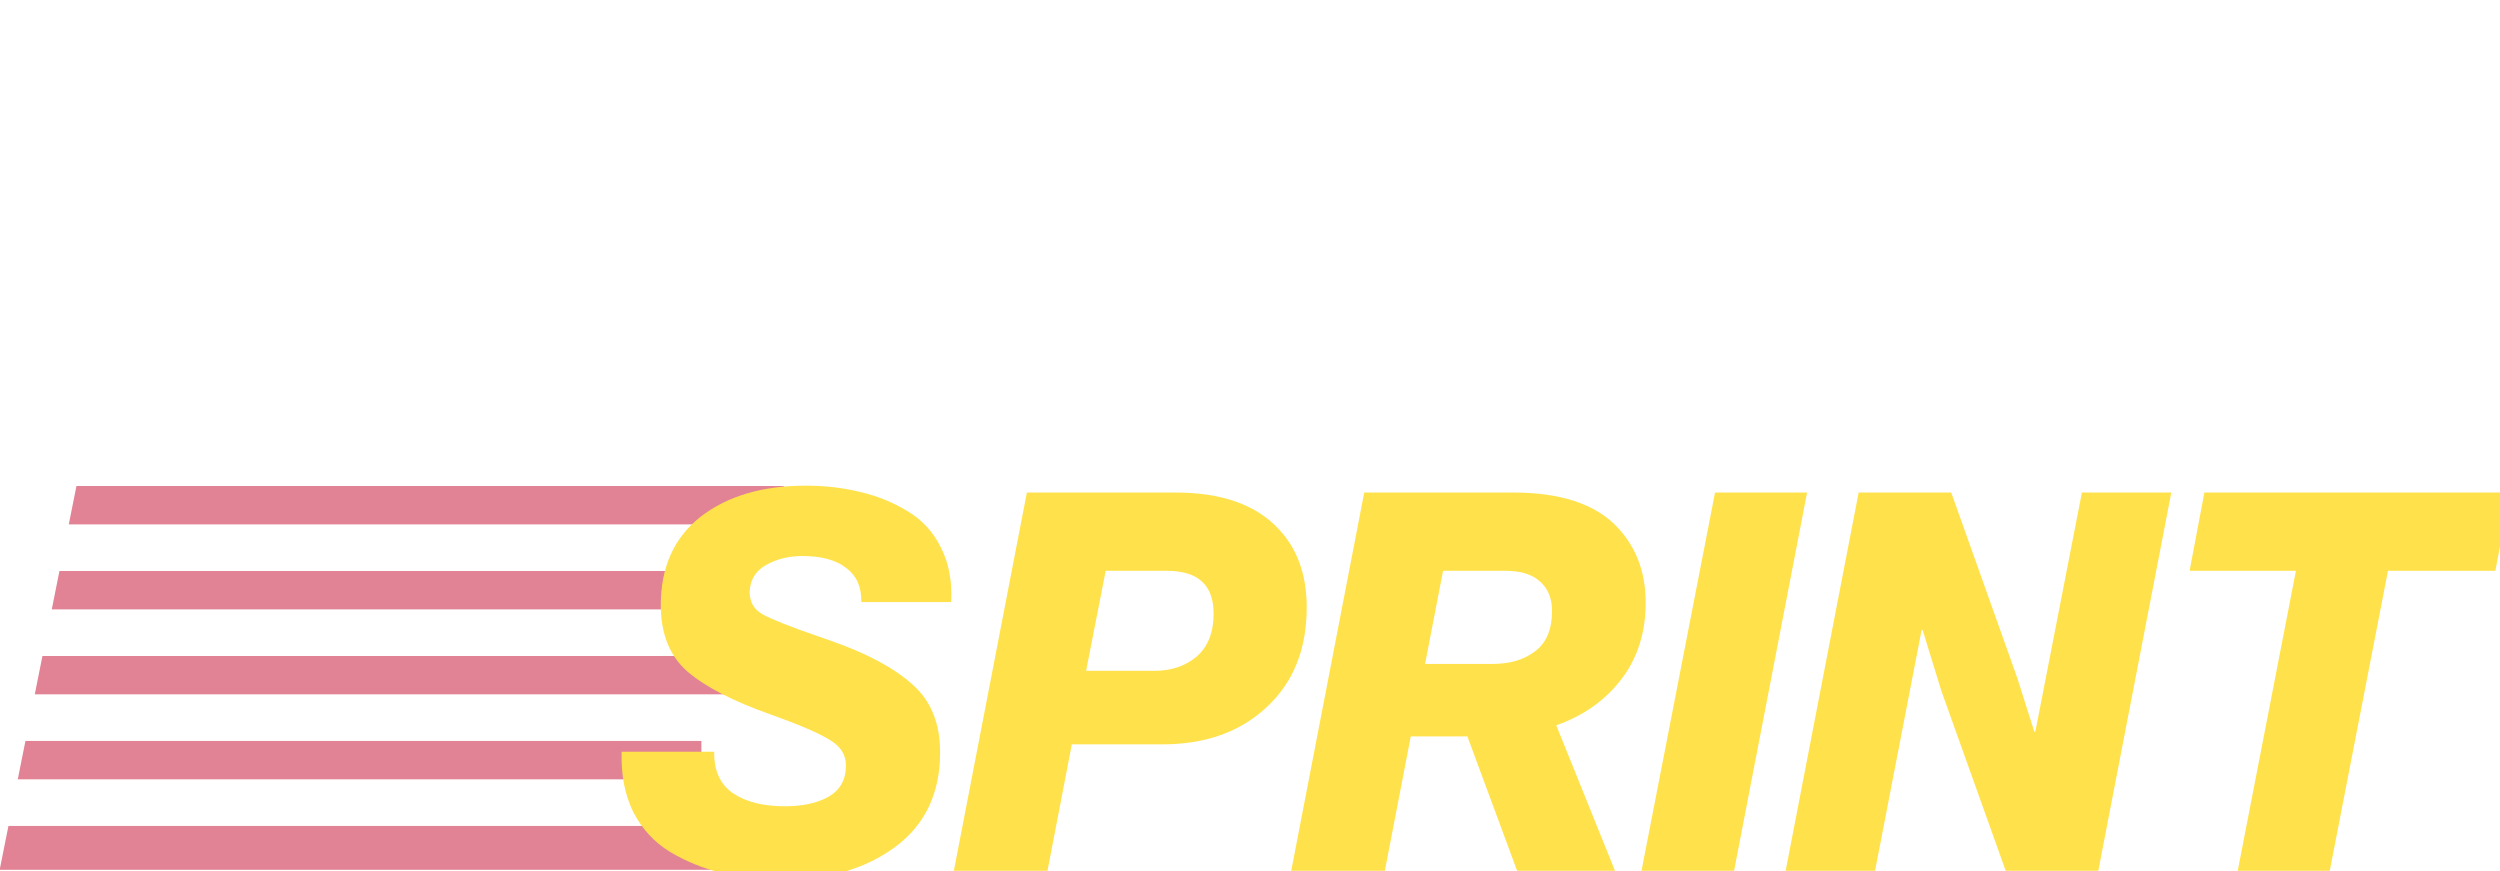 <svg width="574" height="200" viewBox="0 0 574 200" fill="none" xmlns="http://www.w3.org/2000/svg">
<g filter="url(#filter0_i_76_1798)">
<path d="M0.284 88.55H22.149V59.519H42.434C60.289 59.519 71.829 47.737 71.829 31.096C71.829 22.35 68.671 14.941 63.083 9.717C57.739 4.616 49.965 1.701 39.397 1.701H0.284V88.55ZM22.149 42.514V19.799H38.061C45.713 19.799 50.208 24.051 50.208 30.974C50.208 37.898 45.835 42.514 38.061 42.514H22.149Z" fill="white"/>
<path d="M79.523 88.55H101.387V57.819H113.777L131.39 88.55H155.562L135.398 54.782C145.358 50.531 151.553 41.906 151.553 30.367C151.553 21.743 148.274 14.819 142.808 9.596C137.342 4.494 129.568 1.701 119 1.701H79.523V88.55ZM101.387 40.935V19.799H117.785C125.438 19.799 129.811 23.443 129.811 30.245C129.811 37.048 125.438 40.935 117.785 40.935H101.387Z" fill="white"/>
<path d="M201.086 73.124C187.117 73.124 179.95 61.098 179.95 45.307C179.95 29.517 187.117 17.37 201.086 17.37C215.176 17.37 222.099 29.517 222.099 45.307C222.099 61.098 215.176 73.124 201.086 73.124ZM200.964 90.615C227.322 90.615 243.964 71.302 243.964 45.307C243.964 19.313 227.322 0 200.964 0C174.727 0 158.086 19.313 158.086 45.307C158.086 71.302 174.727 90.615 200.964 90.615Z" fill="white"/>
<path d="M273.853 70.451V19.678H286.729C300.212 19.678 307.864 29.881 307.864 45.672C307.864 61.584 300.576 70.451 286.486 70.451H273.853ZM252.353 88.55H288.065C298.997 88.55 307.743 85.756 314.545 80.654C324.262 73.245 329.607 60.977 329.607 45.672C329.607 19.07 313.452 1.701 289.401 1.701H252.353V88.55Z" fill="white"/>
<path d="M373.83 90.129C398.002 90.129 410.028 77.982 410.028 57.94V1.701H388.528V58.304C388.528 66.807 383.791 72.881 373.83 72.881C363.263 72.881 358.89 67.172 358.89 58.669V1.701H337.39V57.94C337.39 78.225 349.537 90.129 373.83 90.129Z" fill="white"/>
<path d="M460.625 90.493C472.893 90.493 481.76 87.092 488.441 80.654C494.393 74.945 498.28 67.05 498.887 58.426H477.387C476.416 66.807 470.099 72.881 460.503 72.881C447.628 72.881 439.611 61.341 439.611 45.429C439.611 29.638 446.292 17.856 460.382 17.856C469.613 17.856 475.687 23.808 476.78 31.582H498.28C497.186 21.864 492.814 13.361 485.283 7.652C479.088 2.915 470.585 0 460.503 0C434.631 0 417.747 19.556 417.747 45.429C417.747 71.423 435.117 90.493 460.625 90.493Z" fill="white"/>
<path d="M526.156 88.55H547.656V19.921H573.164V1.701H500.891V19.921H526.156V88.55Z" fill="white"/>
</g>
<path opacity="0.6" fill-rule="evenodd" clip-rule="evenodd" d="M0 199.323V199.71H179.946V189.639H1.938L0 199.323ZM4.078 178.938H161.038V170.125H5.841L4.078 178.938ZM7.982 159.425H179.946V150.612H9.745L7.982 159.425ZM11.886 139.912H162.343V131.099H13.649L11.886 139.912ZM15.79 120.398H179.946V111.586H17.553L15.79 120.398Z" fill="#CD314D"/>
<g filter="url(#filter1_i_76_1798)">
<path d="M176.654 200C171.634 200 166.977 199.474 162.686 198.421C158.394 197.368 154.426 195.749 150.782 193.562C147.219 191.376 144.425 188.339 142.4 184.452C140.457 180.484 139.566 175.869 139.728 170.605H160.985C160.904 174.897 162.321 178.055 165.236 180.079C168.152 182.104 172.16 183.116 177.262 183.116C181.311 183.116 184.631 182.387 187.222 180.93C189.894 179.391 191.23 177.002 191.23 173.763C191.23 171.334 190.016 169.39 187.586 167.933C185.157 166.394 180.663 164.451 174.103 162.102C165.358 159.025 158.92 155.705 154.79 152.142C150.741 148.579 148.717 143.518 148.717 136.959C148.717 128.213 151.753 121.451 157.827 116.673C163.981 111.896 172.039 109.507 181.999 109.507C186.453 109.507 190.623 109.993 194.51 110.964C198.397 111.855 202.001 113.313 205.321 115.337C208.641 117.281 211.192 120.034 212.973 123.597C214.836 127.16 215.645 131.371 215.402 136.23H194.753C194.834 132.829 193.7 130.237 191.352 128.456C189.004 126.593 185.643 125.662 181.27 125.662C178.112 125.662 175.318 126.35 172.889 127.727C170.459 129.104 169.204 131.169 169.123 133.922C169.123 136.189 170.095 137.89 172.039 139.023C174.063 140.157 178.355 141.858 184.914 144.125C186.129 144.53 187.06 144.854 187.708 145.097C196.049 148.012 202.324 151.373 206.535 155.179C210.746 158.904 212.852 164.086 212.852 170.726C212.852 180.12 209.41 187.368 202.527 192.469C195.725 197.49 187.101 200 176.654 200Z" fill="#FFE24B"/>
<path d="M216.004 197.935L232.767 111.086H266.899C277.507 111.086 285.403 113.88 290.585 119.467C294.877 124.002 297.023 129.994 297.023 137.444C297.023 147.081 293.946 154.733 287.791 160.402C281.718 166.07 273.742 168.904 263.862 168.904H243.091L237.504 197.935H216.004ZM246.371 152.02H262.04C265.927 152.02 269.166 150.927 271.758 148.741C274.349 146.473 275.645 143.194 275.645 138.902C275.645 132.343 272.082 129.063 264.956 129.063H250.865L246.371 152.02Z" fill="#FFE24B"/>
<path d="M345.33 197.935L333.912 167.082H320.915L314.963 197.935H293.463L310.226 111.086H344.48C355.25 111.086 363.145 113.677 368.166 118.86C372.62 123.476 374.847 129.306 374.847 136.351C374.847 143.234 372.984 149.105 369.259 153.964C365.534 158.823 360.554 162.345 354.319 164.532L367.802 197.935H345.33ZM324.195 150.441H339.621C343.67 150.441 346.95 149.47 349.46 147.526C352.051 145.583 353.347 142.506 353.347 138.295C353.347 135.379 352.416 133.112 350.553 131.492C348.772 129.873 346.18 129.063 342.779 129.063H328.325L324.195 150.441Z" fill="#FFE24B"/>
<path d="M373.888 197.935L390.772 111.086H411.908L395.145 197.935H373.888Z" fill="#FFE24B"/>
<path d="M406.983 197.935L423.746 111.086H445.003L460.186 153.721L464.073 165.989H464.316L475.005 111.086H495.533L478.771 197.935H457.514L442.695 156.515L438.444 142.667H438.201L427.511 197.935H406.983Z" fill="#FFE24B"/>
<path d="M510.78 197.935L524.142 129.063H499.727L503.128 111.086H573.336L569.935 129.063H545.277L531.916 197.935H510.78Z" fill="#FFE24B"/>
</g>
<defs>
<filter id="filter0_i_76_1798" x="0.284" y="0" width="575.88" height="92.615" filterUnits="userSpaceOnUse" color-interpolation-filters="sRGB">
<feFlood flood-opacity="0" result="BackgroundImageFix"/>
<feBlend mode="normal" in="SourceGraphic" in2="BackgroundImageFix" result="shape"/>
<feColorMatrix in="SourceAlpha" type="matrix" values="0 0 0 0 0 0 0 0 0 0 0 0 0 0 0 0 0 0 127 0" result="hardAlpha"/>
<feOffset dx="3" dy="2"/>
<feGaussianBlur stdDeviation="1.5"/>
<feComposite in2="hardAlpha" operator="arithmetic" k2="-1" k3="1"/>
<feColorMatrix type="matrix" values="0 0 0 0 0.302 0 0 0 0 0.346 0 0 0 0 0.567 0 0 0 1 0"/>
<feBlend mode="normal" in2="shape" result="effect1_innerShadow_76_1798"/>
</filter>
<filter id="filter1_i_76_1798" x="139.709" y="109.507" width="436.627" height="92.493" filterUnits="userSpaceOnUse" color-interpolation-filters="sRGB">
<feFlood flood-opacity="0" result="BackgroundImageFix"/>
<feBlend mode="normal" in="SourceGraphic" in2="BackgroundImageFix" result="shape"/>
<feColorMatrix in="SourceAlpha" type="matrix" values="0 0 0 0 0 0 0 0 0 0 0 0 0 0 0 0 0 0 127 0" result="hardAlpha"/>
<feOffset dx="3" dy="2"/>
<feGaussianBlur stdDeviation="1.5"/>
<feComposite in2="hardAlpha" operator="arithmetic" k2="-1" k3="1"/>
<feColorMatrix type="matrix" values="0 0 0 0 0.7 0 0 0 0 0.376 0 0 0 0 0.376 0 0 0 1 0"/>
<feBlend mode="normal" in2="shape" result="effect1_innerShadow_76_1798"/>
</filter>
</defs>
</svg>

